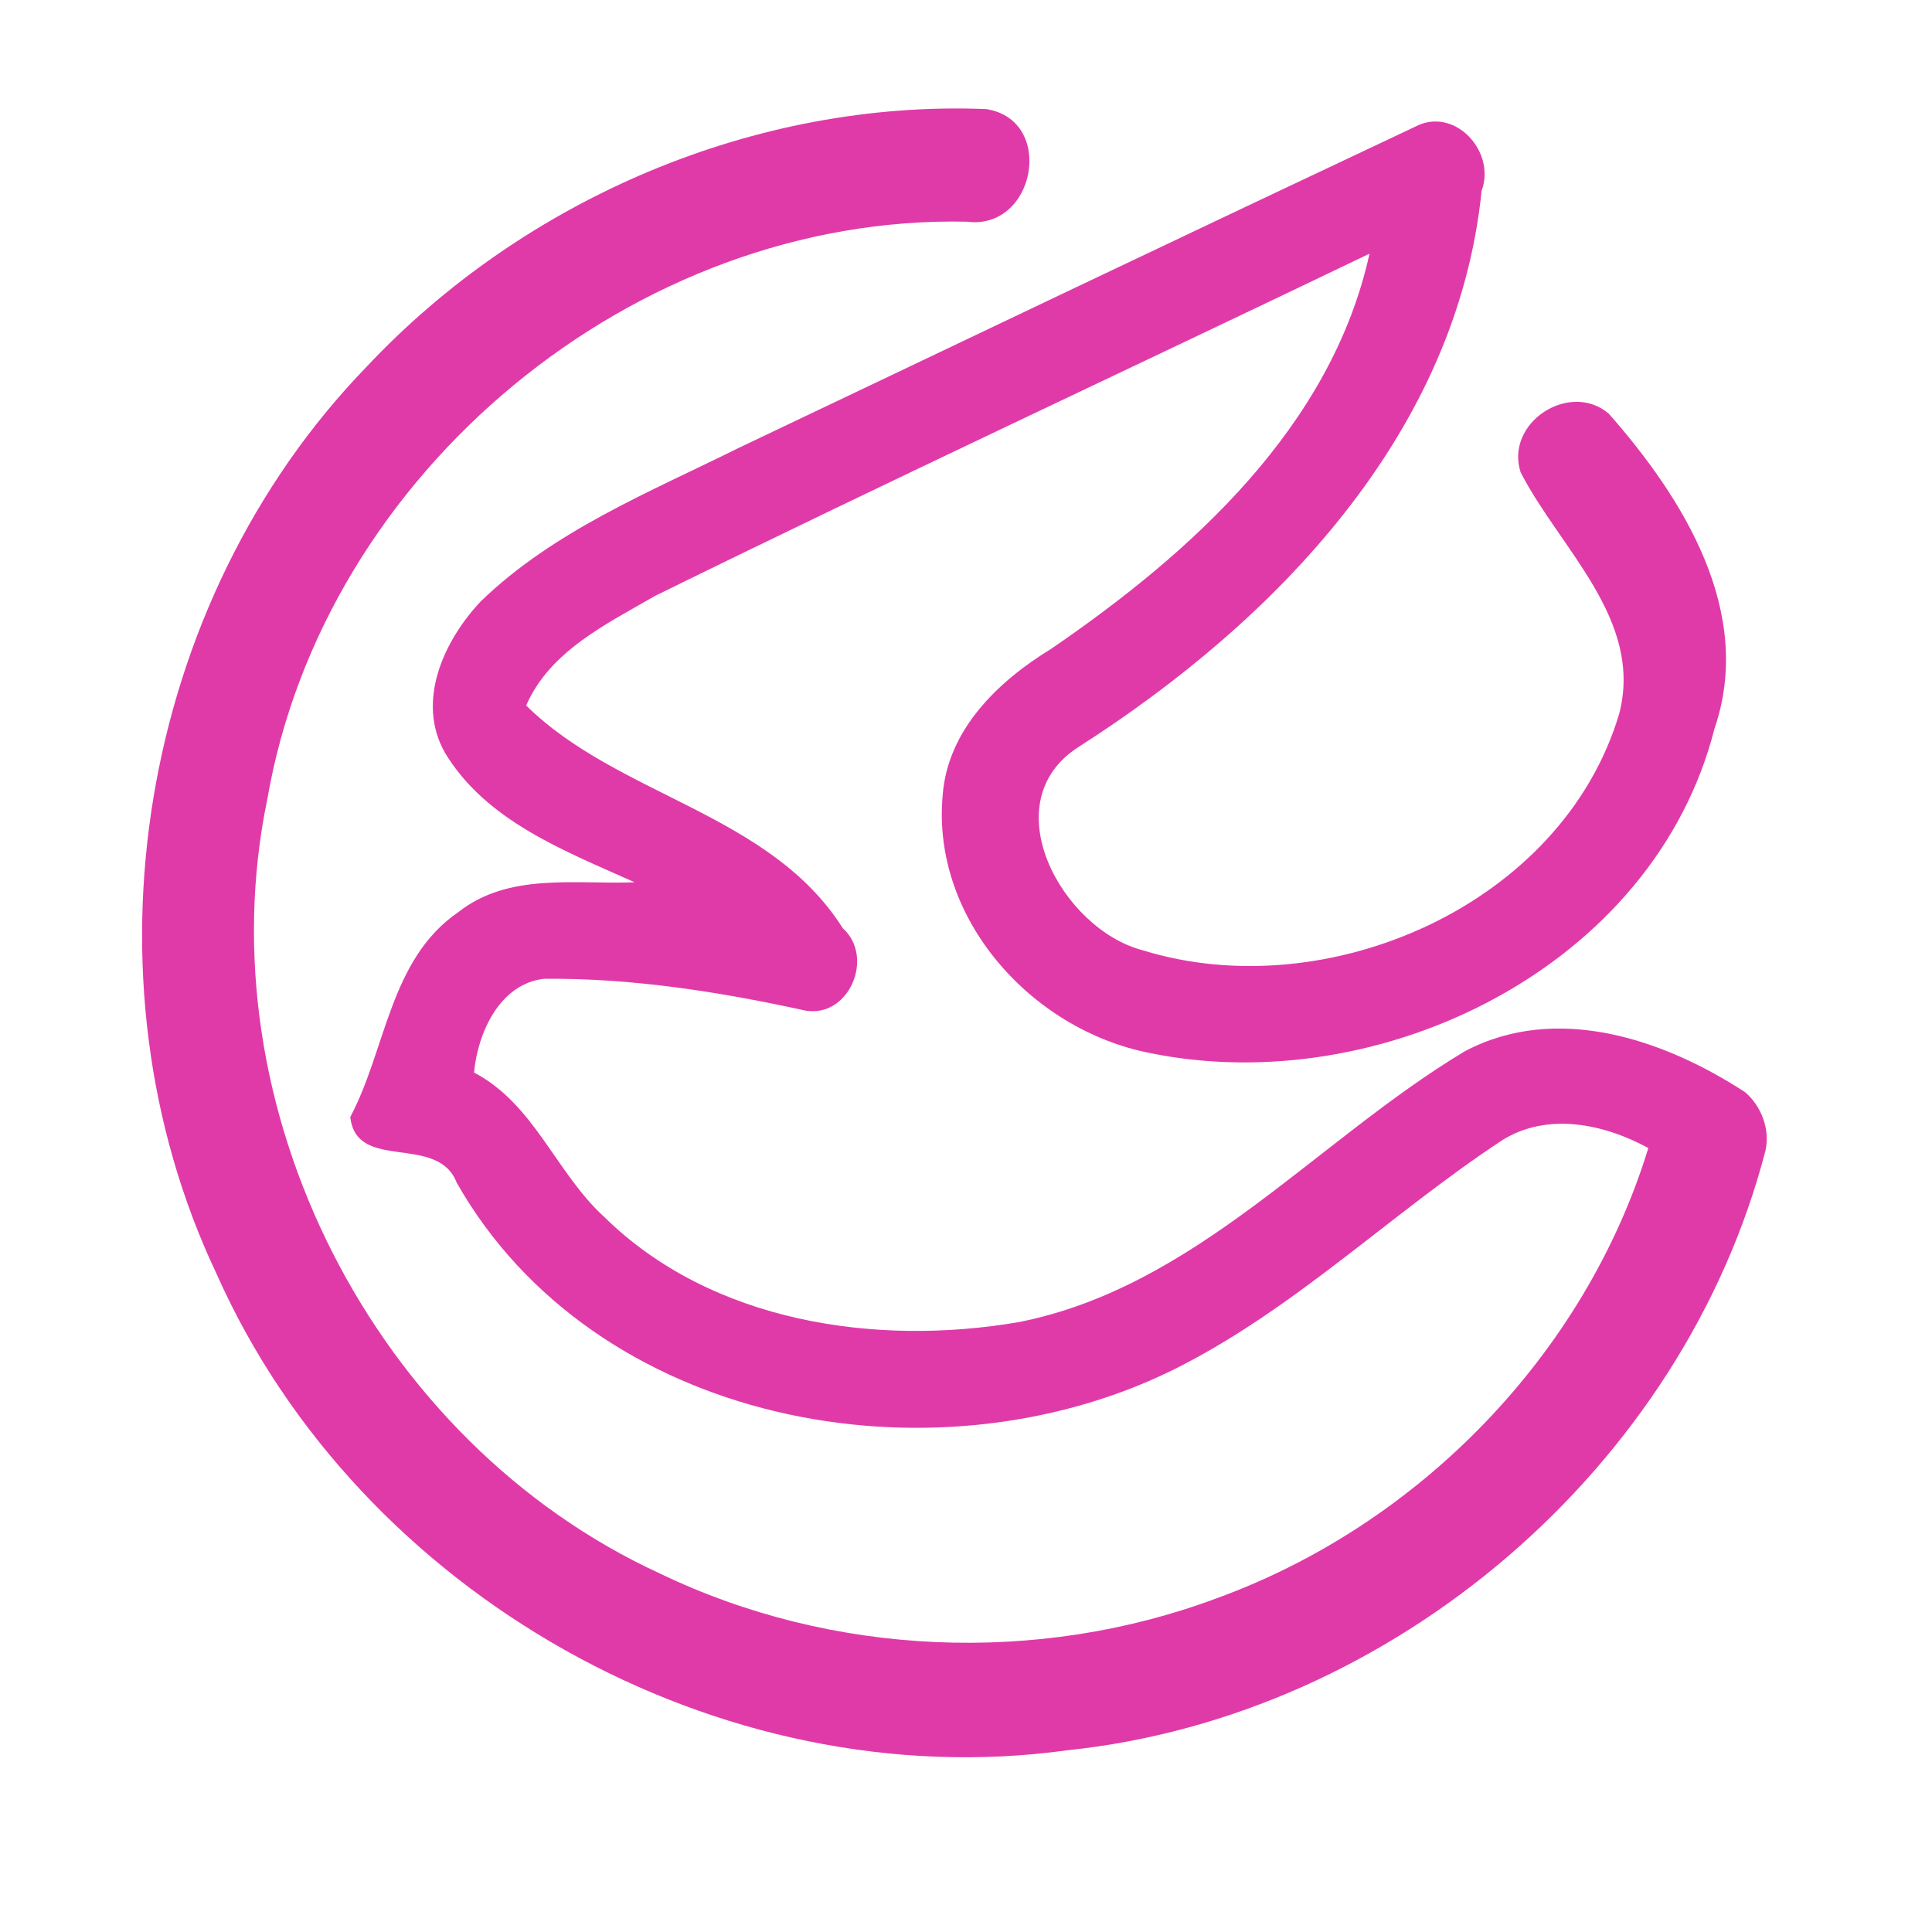 <?xml version="1.0" encoding="UTF-8" ?>
<!DOCTYPE svg PUBLIC "-//W3C//DTD SVG 1.1//EN" "http://www.w3.org/Graphics/SVG/1.1/DTD/svg11.dtd">
<svg width="192pt" height="192pt" viewBox="0 0 192 192" version="1.1" xmlns="http://www.w3.org/2000/svg">
<g id="#e03aa9ff">
<path fill="#e03aa9" opacity="1.00" d=" M 36.43 36.45 C 52.10 19.76 75.06 9.92 98.00 10.84 C 104.94 11.92 102.90 22.94 96.07 22.03 C 63.09 21.32 32.18 46.93 26.57 79.40 C 20.20 110.05 37.22 143.36 65.62 156.39 C 82.71 164.62 103.12 165.47 120.87 158.85 C 141.01 151.55 157.52 134.61 163.81 114.09 C 159.42 111.70 153.81 110.50 149.31 113.30 C 138.12 120.66 128.43 130.33 116.31 136.27 C 92.51 147.82 59.04 141.59 45.39 117.54 C 43.48 112.59 35.43 116.54 34.81 111.01 C 38.40 104.24 38.72 95.31 45.57 90.63 C 50.59 86.69 57.17 87.91 63.07 87.68 C 56.14 84.57 48.28 81.60 44.19 74.76 C 41.34 69.65 44.12 63.66 47.76 59.78 C 55.02 52.75 64.51 48.93 73.42 44.51 C 95.80 33.85 118.18 23.17 140.60 12.61 C 144.51 10.50 148.71 15.04 147.24 18.96 C 144.80 43.10 126.73 61.74 107.19 74.23 C 98.58 79.73 105.53 92.35 113.57 94.44 C 131.86 100.10 155.27 89.96 160.92 70.91 C 163.34 61.57 154.99 54.50 151.12 46.94 C 149.52 42.01 156.00 37.80 159.88 41.11 C 167.25 49.48 174.36 60.81 170.39 72.39 C 164.39 96.06 137.22 109.33 114.28 104.65 C 102.54 102.36 92.57 91.34 93.68 79.05 C 94.16 72.53 99.18 67.71 104.45 64.49 C 118.40 54.94 132.31 42.41 136.10 25.21 C 112.45 36.57 88.65 47.64 65.10 59.22 C 60.27 62.01 54.64 64.71 52.29 70.11 C 61.47 79.17 76.50 80.77 83.76 92.25 C 86.94 95.10 84.39 101.19 80.03 100.43 C 71.51 98.56 62.81 97.19 54.06 97.27 C 49.65 97.78 47.47 102.65 47.11 106.59 C 53.10 109.71 55.25 116.57 60.05 120.94 C 70.71 131.43 87.06 133.84 101.30 131.38 C 118.87 127.87 130.81 113.32 145.58 104.47 C 154.70 99.65 165.39 103.29 173.44 108.55 C 175.04 109.93 175.91 112.21 175.46 114.31 C 167.30 145.82 138.45 170.57 106.07 173.94 C 71.51 178.72 35.65 158.38 21.52 126.59 C 7.57 97.17 13.79 59.82 36.43 36.45 Z" />
</g>
</svg>

